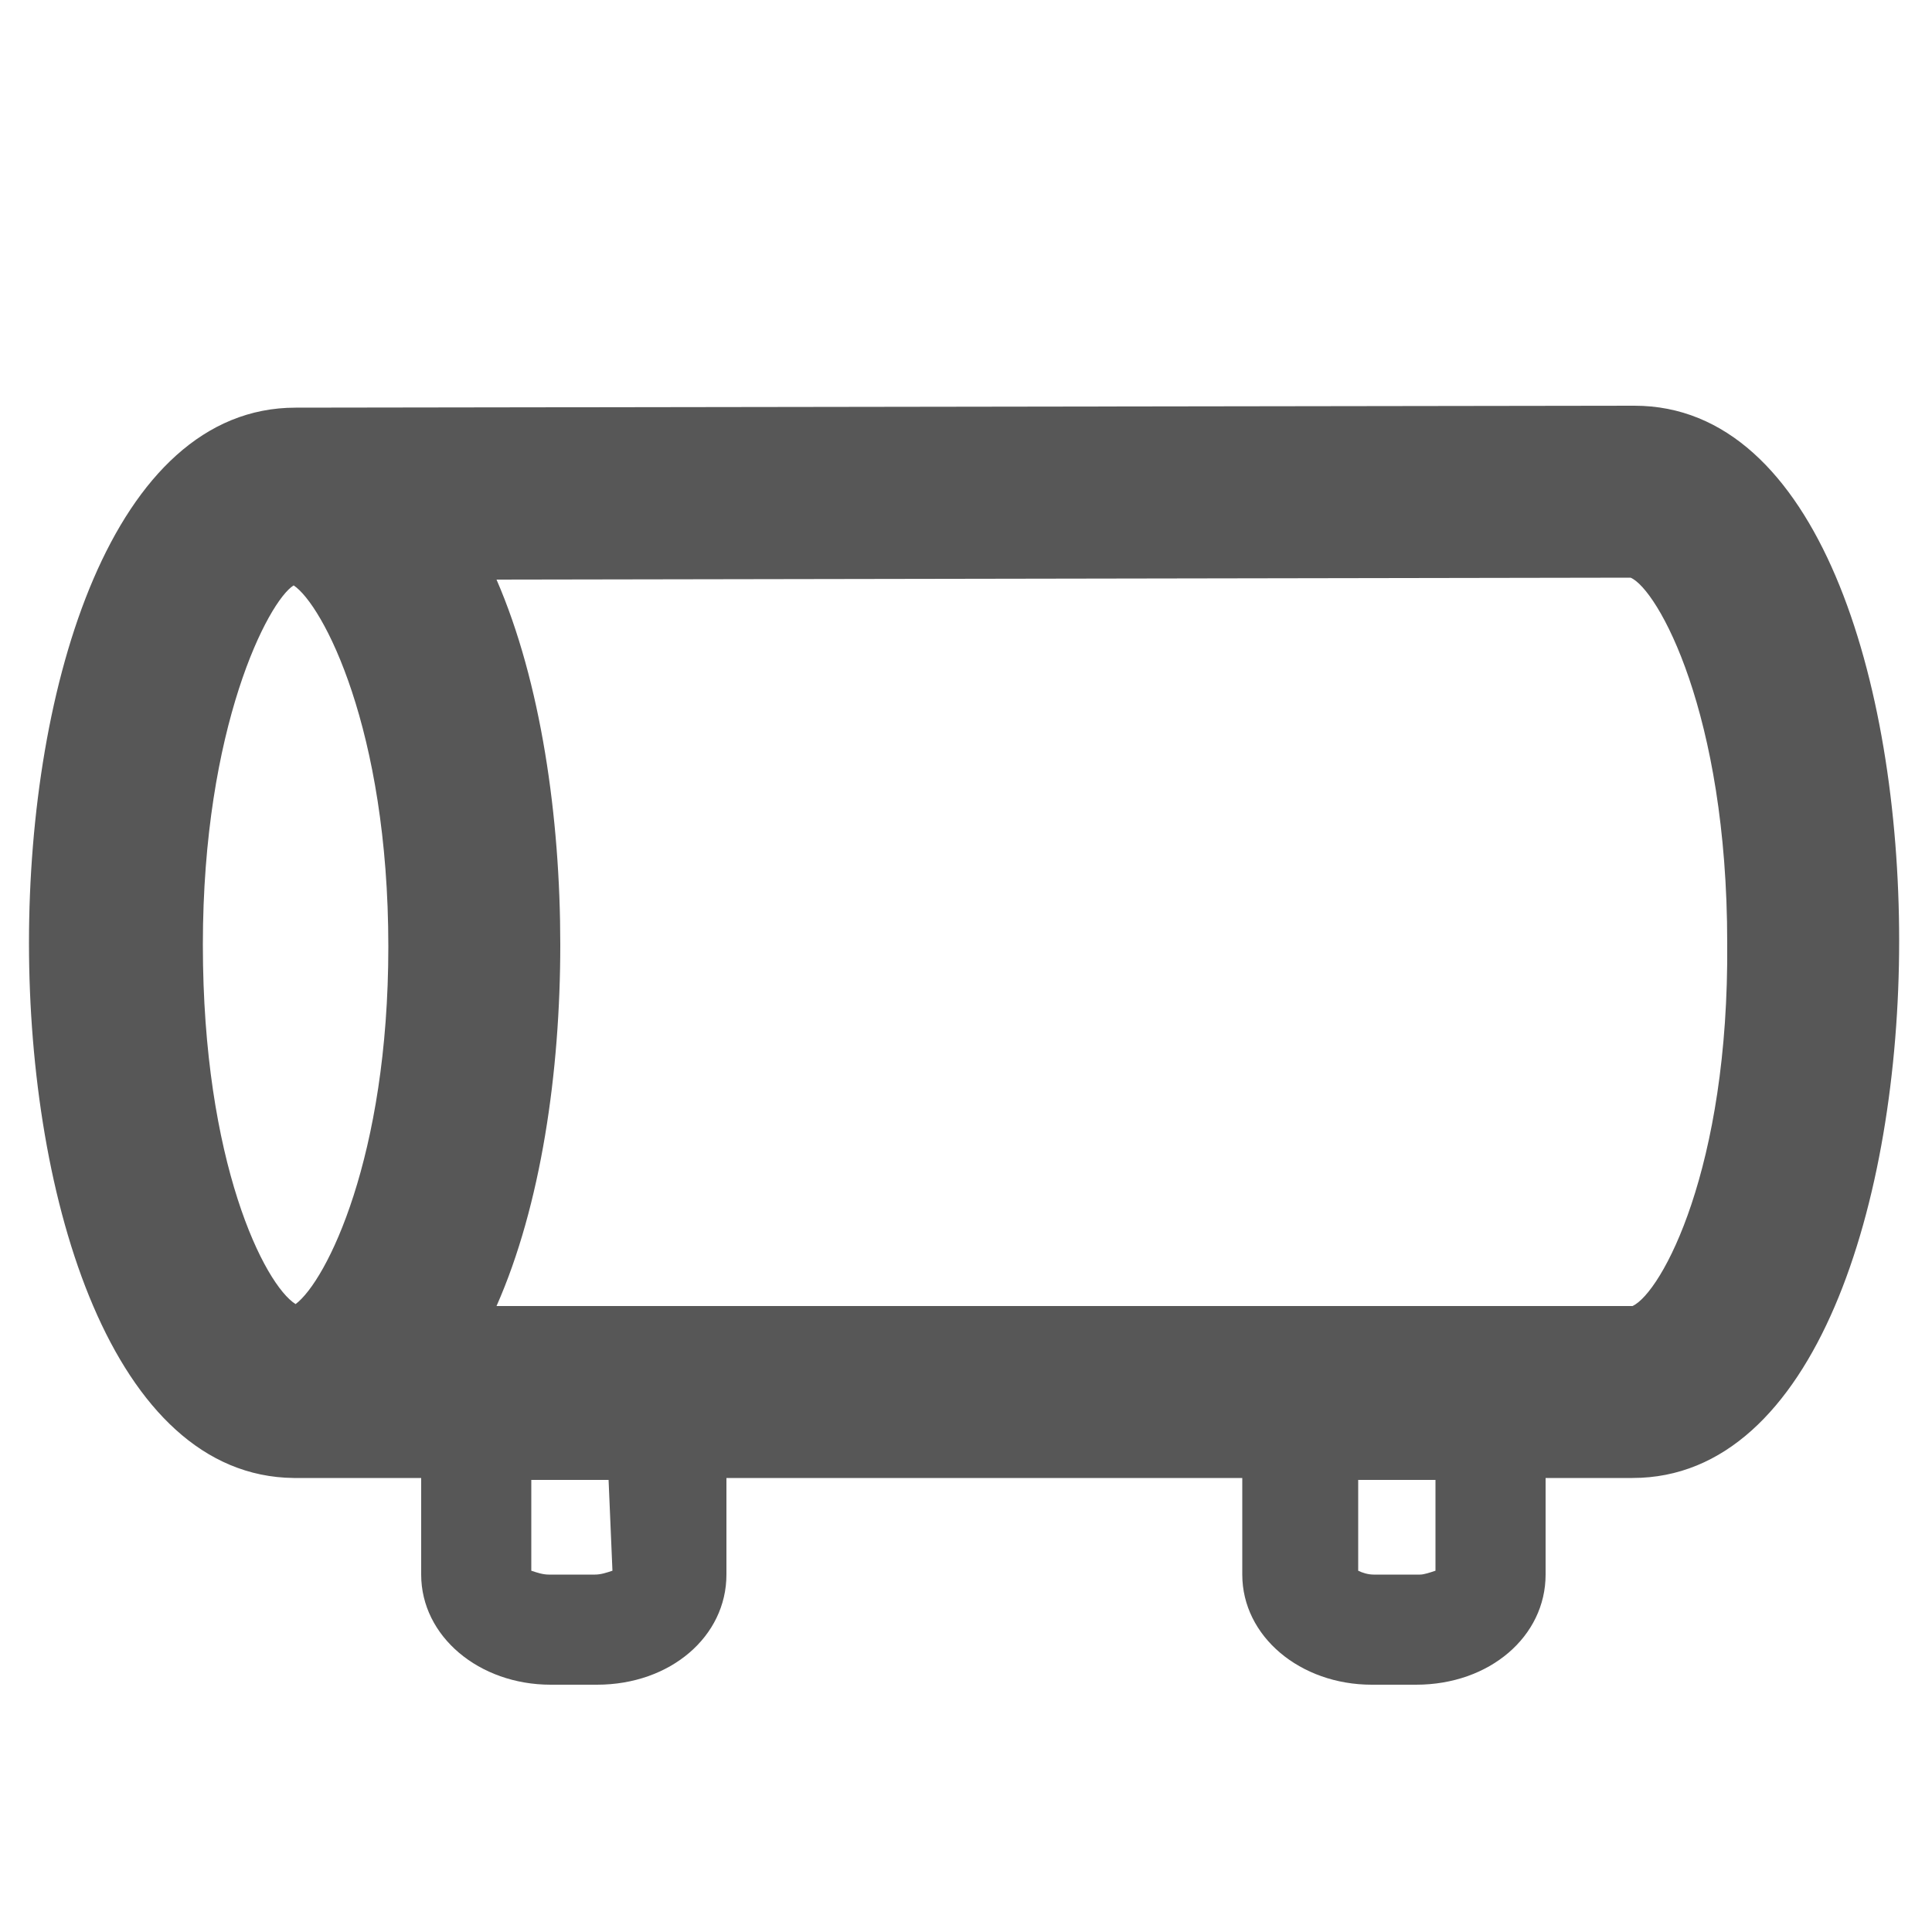 <?xml version="1.0" encoding="utf-8"?>
<!-- Generator: Adobe Illustrator 20.1.0, SVG Export Plug-In . SVG Version: 6.00 Build 0)  -->
<svg version="1.1" id="Warstwa_4" xmlns="http://www.w3.org/2000/svg" xmlns:xlink="http://www.w3.org/1999/xlink" x="0px" y="0px"
	 viewBox="0 0 100 100" style="enable-background:new 0 0 100 100;" xml:space="preserve">
<style type="text/css">
	.st0{fill:#575757;}
</style>
<title>symbols</title>
<path class="st0" d="M84.6,21l-69.3,0.1c-9.5,0-13.8,14.4-13.8,27.7s4.3,27.6,13.7,27.7l0,0h6.6v5c0,3.2,3,5.7,6.7,5.7h2.4
	c3.8,0,6.7-2.5,6.7-5.7v-5h26.7v5c0,3.2,3,5.7,6.7,5.7h2.3c3.8,0,6.7-2.5,6.7-5.7v-5h4.5c9.5,0,13.8-14.4,13.8-27.8S94.1,21,84.6,21
	z M15.3,67.5c-1.6-1-4.8-7.3-4.8-18.6s3.4-17.8,4.7-18.6c1.5,1,4.9,7.4,4.9,18.7C20.1,59.9,16.9,66.3,15.3,67.5z M31.7,81.3
	c-0.3,0.1-0.6,0.2-0.9,0.2h-2.4c-0.3,0-0.6-0.1-0.9-0.2v-4.7h4L31.7,81.3L31.7,81.3z M74.3,81.3c-0.3,0.1-0.6,0.2-0.8,0.2h-2.4
	c-0.3,0-0.6-0.1-0.8-0.2v-4.7h4L74.3,81.3L74.3,81.3z M84.5,67.6H25.7C28,62.4,29,55.5,29,48.9S28,35.3,25.7,30l58.7-0.1
	c1.4,0.6,5,7,5,18.9C89.5,60.5,86,66.9,84.5,67.6z"/>
</svg>
